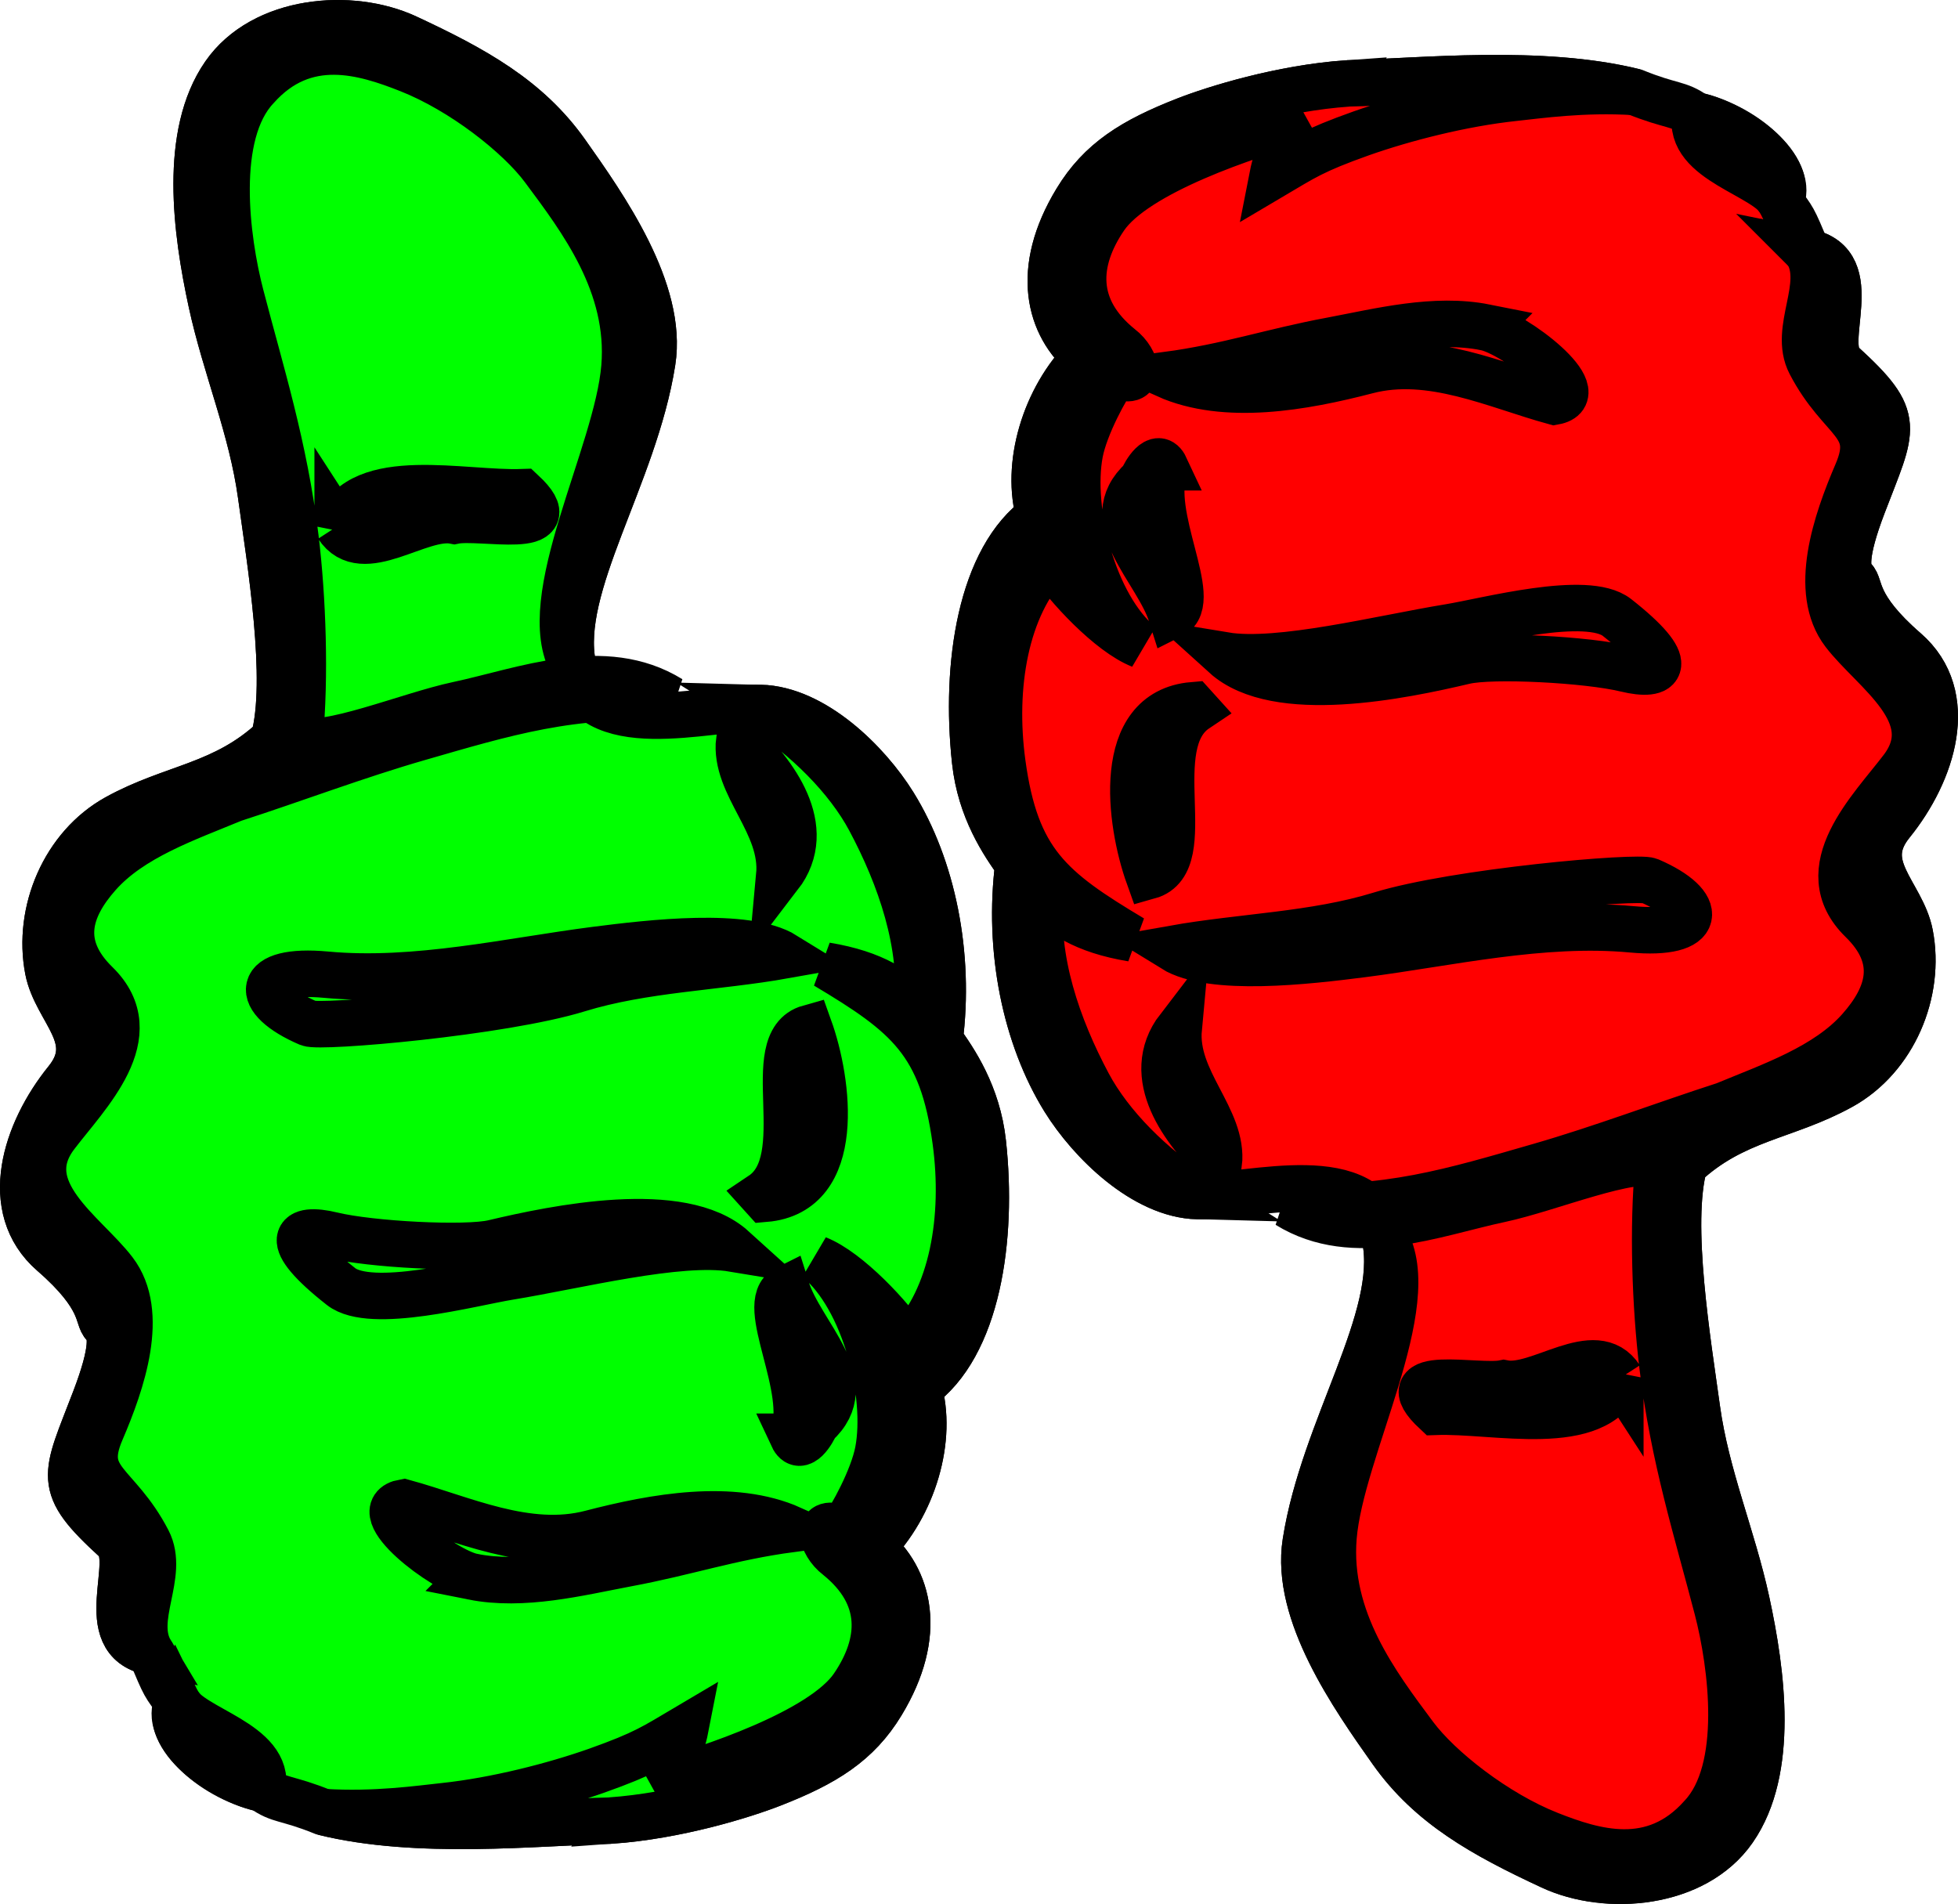 <?xml version="1.0" encoding="UTF-8" standalone="no"?>
<!-- Created with Inkscape (http://www.inkscape.org/) -->

<svg
   xmlns:dc="http://purl.org/dc/elements/1.1/"
   xmlns:cc="http://creativecommons.org/ns#"
   xmlns:rdf="http://www.w3.org/1999/02/22-rdf-syntax-ns#"
   xmlns:svg="http://www.w3.org/2000/svg"
   xmlns="http://www.w3.org/2000/svg"
   xmlns:sodipodi="http://sodipodi.sourceforge.net/DTD/sodipodi-0.dtd"
   xmlns:inkscape="http://www.inkscape.org/namespaces/inkscape"
   id="svg2"
   sodipodi:docname="preparation.svg"
   viewBox="0 0 126.349 122.863"
   sodipodi:version="0.32"
   version="1.0"
   inkscape:output_extension="org.inkscape.output.svg.inkscape"
   inkscape:version="0.48.5 r10040"
   width="126.349"
   height="122.863"
   inkscape:export-filename="/Users/thorsten/workspace/4.5/utils/doc/src/main/resources/svg.aht-utils/icon/ui/approval/preparation.png"
   inkscape:export-xdpi="8.7894211"
   inkscape:export-ydpi="8.7894211">
  <defs
     id="defs5">
    <linearGradient
       id="linearGradient2349">
      <stop
         id="stop2351"
         style="stop-color:#dad5d5"
         offset="0" />
      <stop
         id="stop2353"
         style="stop-color:#000000"
         offset="1" />
    </linearGradient>
    <clipPath
       id="clipPath2440"
       clipPathUnits="userSpaceOnUse">
      <path
         id="path2442"
         style="color:#000000;fill:#ffcc00"
         d="m 114.67,142.23 c 0,12.53 -9.31,22.7 -20.772,22.7 -11.463,0 -20.767,-10.17 -20.767,-22.7 0,-12.53 9.304,-22.7 20.767,-22.7 11.462,0 20.772,10.17 20.772,22.7 z"
         inkscape:connector-curvature="0" />
    </clipPath>
    <clipPath
       id="clipPath2504"
       clipPathUnits="userSpaceOnUse">
      <circle
         id="path2506"
         style="opacity:0.71;color:#000000;fill:#808080"
         transform="matrix(0.619,0,0,0.676,-54.14,90.47)"
         cx="240.807"
         cy="88.148"
         r="33.555"
         sodipodi:cx="240.80678"
         sodipodi:cy="88.14814"
         sodipodi:rx="33.555042"
         sodipodi:ry="33.555042" />
    </clipPath>
    <filter
       inkscape:label="Desaturate"
       x="0"
       y="0"
       width="1"
       height="1"
       inkscape:menu="Color"
       inkscape:menu-tooltip="Render in shades of gray by reducing saturation to zero"
       color-interpolation-filters="sRGB"
       id="filter2994">
      <feColorMatrix
         type="saturate"
         values="0"
         id="feColorMatrix2996" />
    </filter>
    <filter
       inkscape:label="Desaturate"
       x="0"
       y="0"
       width="1"
       height="1"
       inkscape:menu="Color"
       inkscape:menu-tooltip="Render in shades of gray by reducing saturation to zero"
       color-interpolation-filters="sRGB"
       id="filter2998">
      <feColorMatrix
         type="saturate"
         values="0"
         id="feColorMatrix3000" />
    </filter>
  </defs>
  <sodipodi:namedview
     id="base"
     bordercolor="#666666"
     inkscape:pageshadow="2"
     guidetolerance="10.0"
     pagecolor="#ffffff"
     gridtolerance="10.0"
     inkscape:zoom="4.2486492"
     objecttolerance="10.0"
     borderopacity="1.0"
     inkscape:current-layer="svg2"
     inkscape:cx="88.359124"
     inkscape:guide-bbox="true"
     inkscape:cy="63.196552"
     inkscape:window-y="114"
     inkscape:window-x="287"
     inkscape:window-height="959"
     inkscape:pageopacity="0.0"
     inkscape:window-width="1287"
     showguides="true"
     showgrid="false"
     fit-margin-top="0"
     fit-margin-left="0"
     fit-margin-right="0"
     fit-margin-bottom="0"
     inkscape:window-maximized="0" />
  <g
     id="layer1"
     style="fill:#00ff00;stroke:#000000;stroke-width:3;filter:url(#filter2994)"
     inkscape:label="Ebene 1"
     transform="translate(-31.443,-4.34)">
    <path
       id="path3128"
       sodipodi:nodetypes="cccccssccscsccsssssscsssccssc"
       style="fill:#00ff00;stroke:#000000;stroke-width:3"
       d="m 41.171,110.94 c 0.961,2.34 0.886,2.07 1.726,3.25 -0.928,1.78 2.001,4.78 5.487,5.57 1.123,0.81 1.519,0.54 3.916,1.51 6.057,1.51 13.785,0.67 18.524,0.55 4.301,-0.3 8.591,-1.64 10.457,-2.37 3.38,-1.32 5.501,-2.63 7.055,-5.2 2.71,-4.47 1.777,-8.07 -0.63,-10.07 2.677,-2.67 3.963,-7.027 2.998,-10.282 3.805,-2.688 4.836,-9.627 4.16,-15.813 C 94.523,74.962 93.037,72.781 92.072,71.444 92.783,65.901 91.6,60.273 89.121,56.268 87.413,53.51 83.94,50.111 80.52,50.024 77.1,49.938 69.415,52.354 68.403,47.245 67.392,42.135 72.372,35.083 73.534,27.675 74.249,23.12 70.474,17.74 67.981,14.216 65.494,10.702 62.042,8.795 57.684,6.766 54.096,5.095 48.415,5.567 45.925,9.157 c -2.664,3.841 -1.835,10.082 -0.833,14.702 0.906,4.176 2.604,8.111 3.196,12.414 0.581,4.222 1.877,11.973 0.819,15.777 -3.225,3.006 -6.507,3.05 -10.12,5.043 -3.393,1.871 -5.163,6.084 -4.439,9.827 0.514,2.65 3.41,4.43 1.191,7.171 -2.647,3.271 -4.257,8.207 -0.902,11.12 3.355,2.913 2.851,4.174 3.351,4.64 0.501,0.466 0.6,1.603 -0.602,4.759 -1.94,5.096 -2.616,5.51 1.337,9.12 1.468,1.34 -1.526,6.44 2.248,7.21 z"
       inkscape:connector-curvature="0" />
    <path
       id="path8092"
       sodipodi:nodetypes="ccssccsccsccsccscscsccsscccssscsssssscssscsscscscsssssscsscccccccscsscccccsccssccccccsscssccccccc"
       style="fill:#00ff00;stroke:#000000;stroke-width:3"
       d="m 70.824,121.82 c -4.739,0.12 -12.467,0.96 -18.524,-0.55 3.356,0.21 6.249,-0.22 7.786,-0.38 3.377,-0.36 7.106,-1.32 9.859,-2.29 3.119,-1.11 3.728,-1.56 5.725,-2.74 -0.256,1.31 -0.879,2.67 -1.866,3.58 3.394,-0.93 10.696,-3.34 12.688,-6.26 1.938,-2.84 2.109,-5.89 -0.996,-8.39 -1.123,-0.85 -1.472,-2.59 0.311,-1.78 0.576,-0.74 1.972,-3.281 2.304,-5.03 0.694,-3.659 -0.848,-9.863 -3.928,-12.404 1.989,0.784 4.777,3.781 5.863,5.456 C 92.927,88.06 93.78,82.897 93.114,77.978 92.249,71.59 90.015,69.8 84.739,66.65 c 3.142,0.518 4.621,1.609 5.904,2.846 0.431,-4.193 -1.113,-8.59 -3.073,-12.263 -1.423,-2.667 -4.12,-5.365 -7.05,-7.209 3.42,0.087 6.893,3.486 8.601,6.244 2.479,4.005 3.662,9.633 2.951,15.176 0.965,1.337 2.451,3.518 2.792,6.641 0.676,6.186 -0.355,13.125 -4.16,15.813 0.965,3.255 -0.321,7.612 -2.998,10.282 2.407,2 3.34,5.6 0.63,10.07 -1.554,2.57 -3.675,3.88 -7.055,5.2 -1.866,0.73 -6.156,2.07 -10.457,2.37 z M 38.188,89.851 c -0.5,-0.466 0.004,-1.727 -3.351,-4.64 -3.355,-2.913 -1.745,-7.849 0.902,-11.12 C 37.958,71.35 35.062,69.57 34.548,66.92 33.824,63.177 35.594,58.964 38.987,57.093 42.6,55.1 45.882,55.056 49.107,52.05 50.165,48.246 48.869,40.495 48.288,36.273 47.696,31.97 45.998,28.035 45.092,23.859 44.09,19.239 43.261,12.998 45.925,9.157 c 2.49,-3.59 8.171,-4.062 11.759,-2.391 4.358,2.029 7.81,3.936 10.297,7.45 2.493,3.524 6.268,8.904 5.553,13.459 -1.162,7.408 -6.142,14.46 -5.131,19.57 -2.436,-4.155 2.874,-13.562 3.339,-19.222 0.432,-5.32 -2.765,-9.516 -5.229,-12.827 -1.583,-2.127 -5.23,-5.008 -8.706,-6.376 -2.844,-1.119 -6.694,-2.349 -9.822,1.171 -2.848,3.019 -1.941,9.813 -1.011,13.396 1.29,4.969 2.821,9.767 3.537,15.686 0.462,3.817 0.653,8.934 0.262,12.977 1.615,0.719 7.072,-1.564 10.205,-2.229 4.261,-0.905 9.448,-3.012 13.71,-0.377 -6.161,-0.516 -10.818,0.939 -16.228,2.496 -4.033,1.162 -7.989,2.67 -11.963,3.955 -3.046,1.263 -6.57,2.462 -8.715,4.884 -1.927,2.176 -2.673,4.557 -0.136,7.034 3.384,3.303 -0.626,7.164 -2.611,9.784 -2.667,3.521 1.878,6.31 3.763,8.776 2.059,2.692 0.509,7.172 -0.836,10.305 -1.394,3.246 1.028,3.255 3.014,7.082 1.145,2.2 -1.101,5.02 0.195,7.18 -3.774,-0.77 -0.78,-5.87 -2.248,-7.21 -3.953,-3.61 -3.277,-4.024 -1.337,-9.12 1.202,-3.156 1.103,-4.293 0.602,-4.759 z m 10.196,29.909 c -2.08,-0.37 -6.484,-3.01 -5.487,-5.57 0.84,1.72 6.06,2.62 5.487,5.57 z m 13.56,-13.68 c -1.874,-0.37 -7.028,-4.33 -4.451,-4.79 3.795,1.04 7.977,3.07 12.095,1.99 4.112,-1.07 9.125,-1.97 12.92,-0.28 -4.008,0.54 -6.745,1.51 -10.618,2.23 -3.129,0.59 -6.681,1.5 -9.946,0.85 z m 20.655,-9.028 c 1.211,-3.059 -2.302,-8.626 -0.408,-9.562 0.932,2.985 4.857,6.087 1.887,8.764 -0.155,0.4 -0.985,1.857 -1.479,0.798 z M 53.45,87.359 c -3.949,-3.103 -2.924,-3.887 -0.58,-3.317 2.492,0.607 8.632,0.925 10.415,0.503 3.994,-0.944 12.143,-2.644 15.468,0.365 -3.495,-0.577 -10.108,1.105 -14.464,1.816 -2.431,0.396 -8.906,2.151 -10.839,0.633 z m 27.146,-5.905 c 3.424,-2.289 -0.183,-9.87 3.068,-10.78 1.237,3.449 2.214,10.591 -2.851,11.02 l -0.217,-0.24 z M 51.358,70.368 c -3.607,-1.551 -3.523,-3.565 1.143,-3.132 5.769,0.537 11.856,-0.893 17.358,-1.598 3.574,-0.458 9.748,-1.178 12.221,0.348 -4.446,0.788 -9.099,0.873 -13.341,2.179 -4.909,1.511 -16.631,2.526 -17.381,2.203 z M 79.145,52.11 c 2.212,2.104 4.955,5.651 2.587,8.74 0.315,-3.394 -2.926,-5.808 -2.587,-8.74 z M 53.233,38.288 c 1.554,-3.737 8.072,-2.045 11.917,-2.185 3.08,2.875 -2.694,1.498 -4.388,1.841 -2.269,-0.448 -5.926,2.825 -7.529,0.344 z"
       inkscape:connector-curvature="0" />
  </g>
  <g
     id="g2250"
     style="fill:#ff0000;stroke:#000000;stroke-width:3;filter:url(#filter2998)"
     inkscape:label="Ebene 1"
     transform="matrix(-1,0,0,-1,157.792,127.203)">
    <path
       id="path2252"
       sodipodi:nodetypes="cccccssccscsccsssssscsssccssc"
       style="fill:#ff0000;stroke:#000000;stroke-width:3"
       d="m 41.171,110.94 c 0.961,2.34 0.886,2.07 1.726,3.25 -0.928,1.78 2.001,4.78 5.487,5.57 1.123,0.81 1.519,0.54 3.916,1.51 6.057,1.51 13.785,0.67 18.524,0.55 4.301,-0.3 8.591,-1.64 10.457,-2.37 3.38,-1.32 5.501,-2.63 7.055,-5.2 2.71,-4.47 1.777,-8.07 -0.63,-10.07 2.677,-2.67 3.963,-7.027 2.998,-10.282 3.805,-2.688 4.836,-9.627 4.16,-15.813 C 94.523,74.962 93.037,72.781 92.072,71.444 92.783,65.901 91.6,60.273 89.121,56.268 87.413,53.51 83.94,50.111 80.52,50.024 77.1,49.938 69.415,52.354 68.403,47.245 67.392,42.135 72.372,35.083 73.534,27.675 74.249,23.12 70.474,17.74 67.981,14.216 65.494,10.702 62.042,8.795 57.684,6.766 54.096,5.095 48.415,5.567 45.925,9.157 c -2.664,3.841 -1.835,10.082 -0.833,14.702 0.906,4.176 2.604,8.111 3.196,12.414 0.581,4.222 1.877,11.973 0.819,15.777 -3.225,3.006 -6.507,3.05 -10.12,5.043 -3.393,1.871 -5.163,6.084 -4.439,9.827 0.514,2.65 3.41,4.43 1.191,7.171 -2.647,3.271 -4.257,8.207 -0.902,11.12 3.355,2.913 2.851,4.174 3.351,4.64 0.501,0.466 0.6,1.603 -0.602,4.759 -1.94,5.096 -2.616,5.51 1.337,9.12 1.468,1.34 -1.526,6.44 2.248,7.21 z"
       inkscape:connector-curvature="0" />
    <path
       id="path2254"
       sodipodi:nodetypes="ccssccsccsccsccscscsccsscccssscsssssscssscsscscscsssssscsscccccccscsscccccsccssccccccsscssccccccc"
       style="fill:#ff0000;stroke:#000000;stroke-width:3"
       d="m 70.824,121.82 c -4.739,0.12 -12.467,0.96 -18.524,-0.55 3.356,0.21 6.249,-0.22 7.786,-0.38 3.377,-0.36 7.106,-1.32 9.859,-2.29 3.119,-1.11 3.728,-1.56 5.725,-2.74 -0.256,1.31 -0.879,2.67 -1.866,3.58 3.394,-0.93 10.696,-3.34 12.688,-6.26 1.938,-2.84 2.109,-5.89 -0.996,-8.39 -1.123,-0.85 -1.472,-2.59 0.311,-1.78 0.576,-0.74 1.972,-3.281 2.304,-5.03 0.694,-3.659 -0.848,-9.863 -3.928,-12.404 1.989,0.784 4.777,3.781 5.863,5.456 C 92.927,88.06 93.78,82.897 93.114,77.978 92.249,71.59 90.015,69.8 84.739,66.65 c 3.142,0.518 4.621,1.609 5.904,2.846 0.431,-4.193 -1.113,-8.59 -3.073,-12.263 -1.423,-2.667 -4.12,-5.365 -7.05,-7.209 3.42,0.087 6.893,3.486 8.601,6.244 2.479,4.005 3.662,9.633 2.951,15.176 0.965,1.337 2.451,3.518 2.792,6.641 0.676,6.186 -0.355,13.125 -4.16,15.813 0.965,3.255 -0.321,7.612 -2.998,10.282 2.407,2 3.34,5.6 0.63,10.07 -1.554,2.57 -3.675,3.88 -7.055,5.2 -1.866,0.73 -6.156,2.07 -10.457,2.37 z M 38.188,89.851 c -0.5,-0.466 0.004,-1.727 -3.351,-4.64 -3.355,-2.913 -1.745,-7.849 0.902,-11.12 C 37.958,71.35 35.062,69.57 34.548,66.92 33.824,63.177 35.594,58.964 38.987,57.093 42.6,55.1 45.882,55.056 49.107,52.05 50.165,48.246 48.869,40.495 48.288,36.273 47.696,31.97 45.998,28.035 45.092,23.859 44.09,19.239 43.261,12.998 45.925,9.157 c 2.49,-3.59 8.171,-4.062 11.759,-2.391 4.358,2.029 7.81,3.936 10.297,7.45 2.493,3.524 6.268,8.904 5.553,13.459 -1.162,7.408 -6.142,14.46 -5.131,19.57 -2.436,-4.155 2.874,-13.562 3.339,-19.222 0.432,-5.32 -2.765,-9.516 -5.229,-12.827 -1.583,-2.127 -5.23,-5.008 -8.706,-6.376 -2.844,-1.119 -6.694,-2.349 -9.822,1.171 -2.848,3.019 -1.941,9.813 -1.011,13.396 1.29,4.969 2.821,9.767 3.537,15.686 0.462,3.817 0.653,8.934 0.262,12.977 1.615,0.719 7.072,-1.564 10.205,-2.229 4.261,-0.905 9.448,-3.012 13.71,-0.377 -6.161,-0.516 -10.818,0.939 -16.228,2.496 -4.033,1.162 -7.989,2.67 -11.963,3.955 -3.046,1.263 -6.57,2.462 -8.715,4.884 -1.927,2.176 -2.673,4.557 -0.136,7.034 3.384,3.303 -0.626,7.164 -2.611,9.784 -2.667,3.521 1.878,6.31 3.763,8.776 2.059,2.692 0.509,7.172 -0.836,10.305 -1.394,3.246 1.028,3.255 3.014,7.082 1.145,2.2 -1.101,5.02 0.195,7.18 -3.774,-0.77 -0.78,-5.87 -2.248,-7.21 -3.953,-3.61 -3.277,-4.024 -1.337,-9.12 1.202,-3.156 1.103,-4.293 0.602,-4.759 z m 10.196,29.909 c -2.08,-0.37 -6.484,-3.01 -5.487,-5.57 0.84,1.72 6.06,2.62 5.487,5.57 z m 13.56,-13.68 c -1.874,-0.37 -7.028,-4.33 -4.451,-4.79 3.795,1.04 7.977,3.07 12.095,1.99 4.112,-1.07 9.125,-1.97 12.92,-0.28 -4.008,0.54 -6.745,1.51 -10.618,2.23 -3.129,0.59 -6.681,1.5 -9.946,0.85 z m 20.655,-9.028 c 1.211,-3.059 -2.302,-8.626 -0.408,-9.562 0.932,2.985 4.857,6.087 1.887,8.764 -0.155,0.4 -0.985,1.857 -1.479,0.798 z M 53.45,87.359 c -3.949,-3.103 -2.924,-3.887 -0.58,-3.317 2.492,0.607 8.632,0.925 10.415,0.503 3.994,-0.944 12.143,-2.644 15.468,0.365 -3.495,-0.577 -10.108,1.105 -14.464,1.816 -2.431,0.396 -8.906,2.151 -10.839,0.633 z m 27.146,-5.905 c 3.424,-2.289 -0.183,-9.87 3.068,-10.78 1.237,3.449 2.214,10.591 -2.851,11.02 l -0.217,-0.24 z M 51.358,70.368 c -3.607,-1.551 -3.523,-3.565 1.143,-3.132 5.769,0.537 11.856,-0.893 17.358,-1.598 3.574,-0.458 9.748,-1.178 12.221,0.348 -4.446,0.788 -9.099,0.873 -13.341,2.179 -4.909,1.511 -16.631,2.526 -17.381,2.203 z M 79.145,52.11 c 2.212,2.104 4.955,5.651 2.587,8.74 0.315,-3.394 -2.926,-5.808 -2.587,-8.74 z M 53.233,38.288 c 1.554,-3.737 8.072,-2.045 11.917,-2.185 3.08,2.875 -2.694,1.498 -4.388,1.841 -2.269,-0.448 -5.926,2.825 -7.529,0.344 z"
       inkscape:connector-curvature="0" />
  </g>
</svg>
